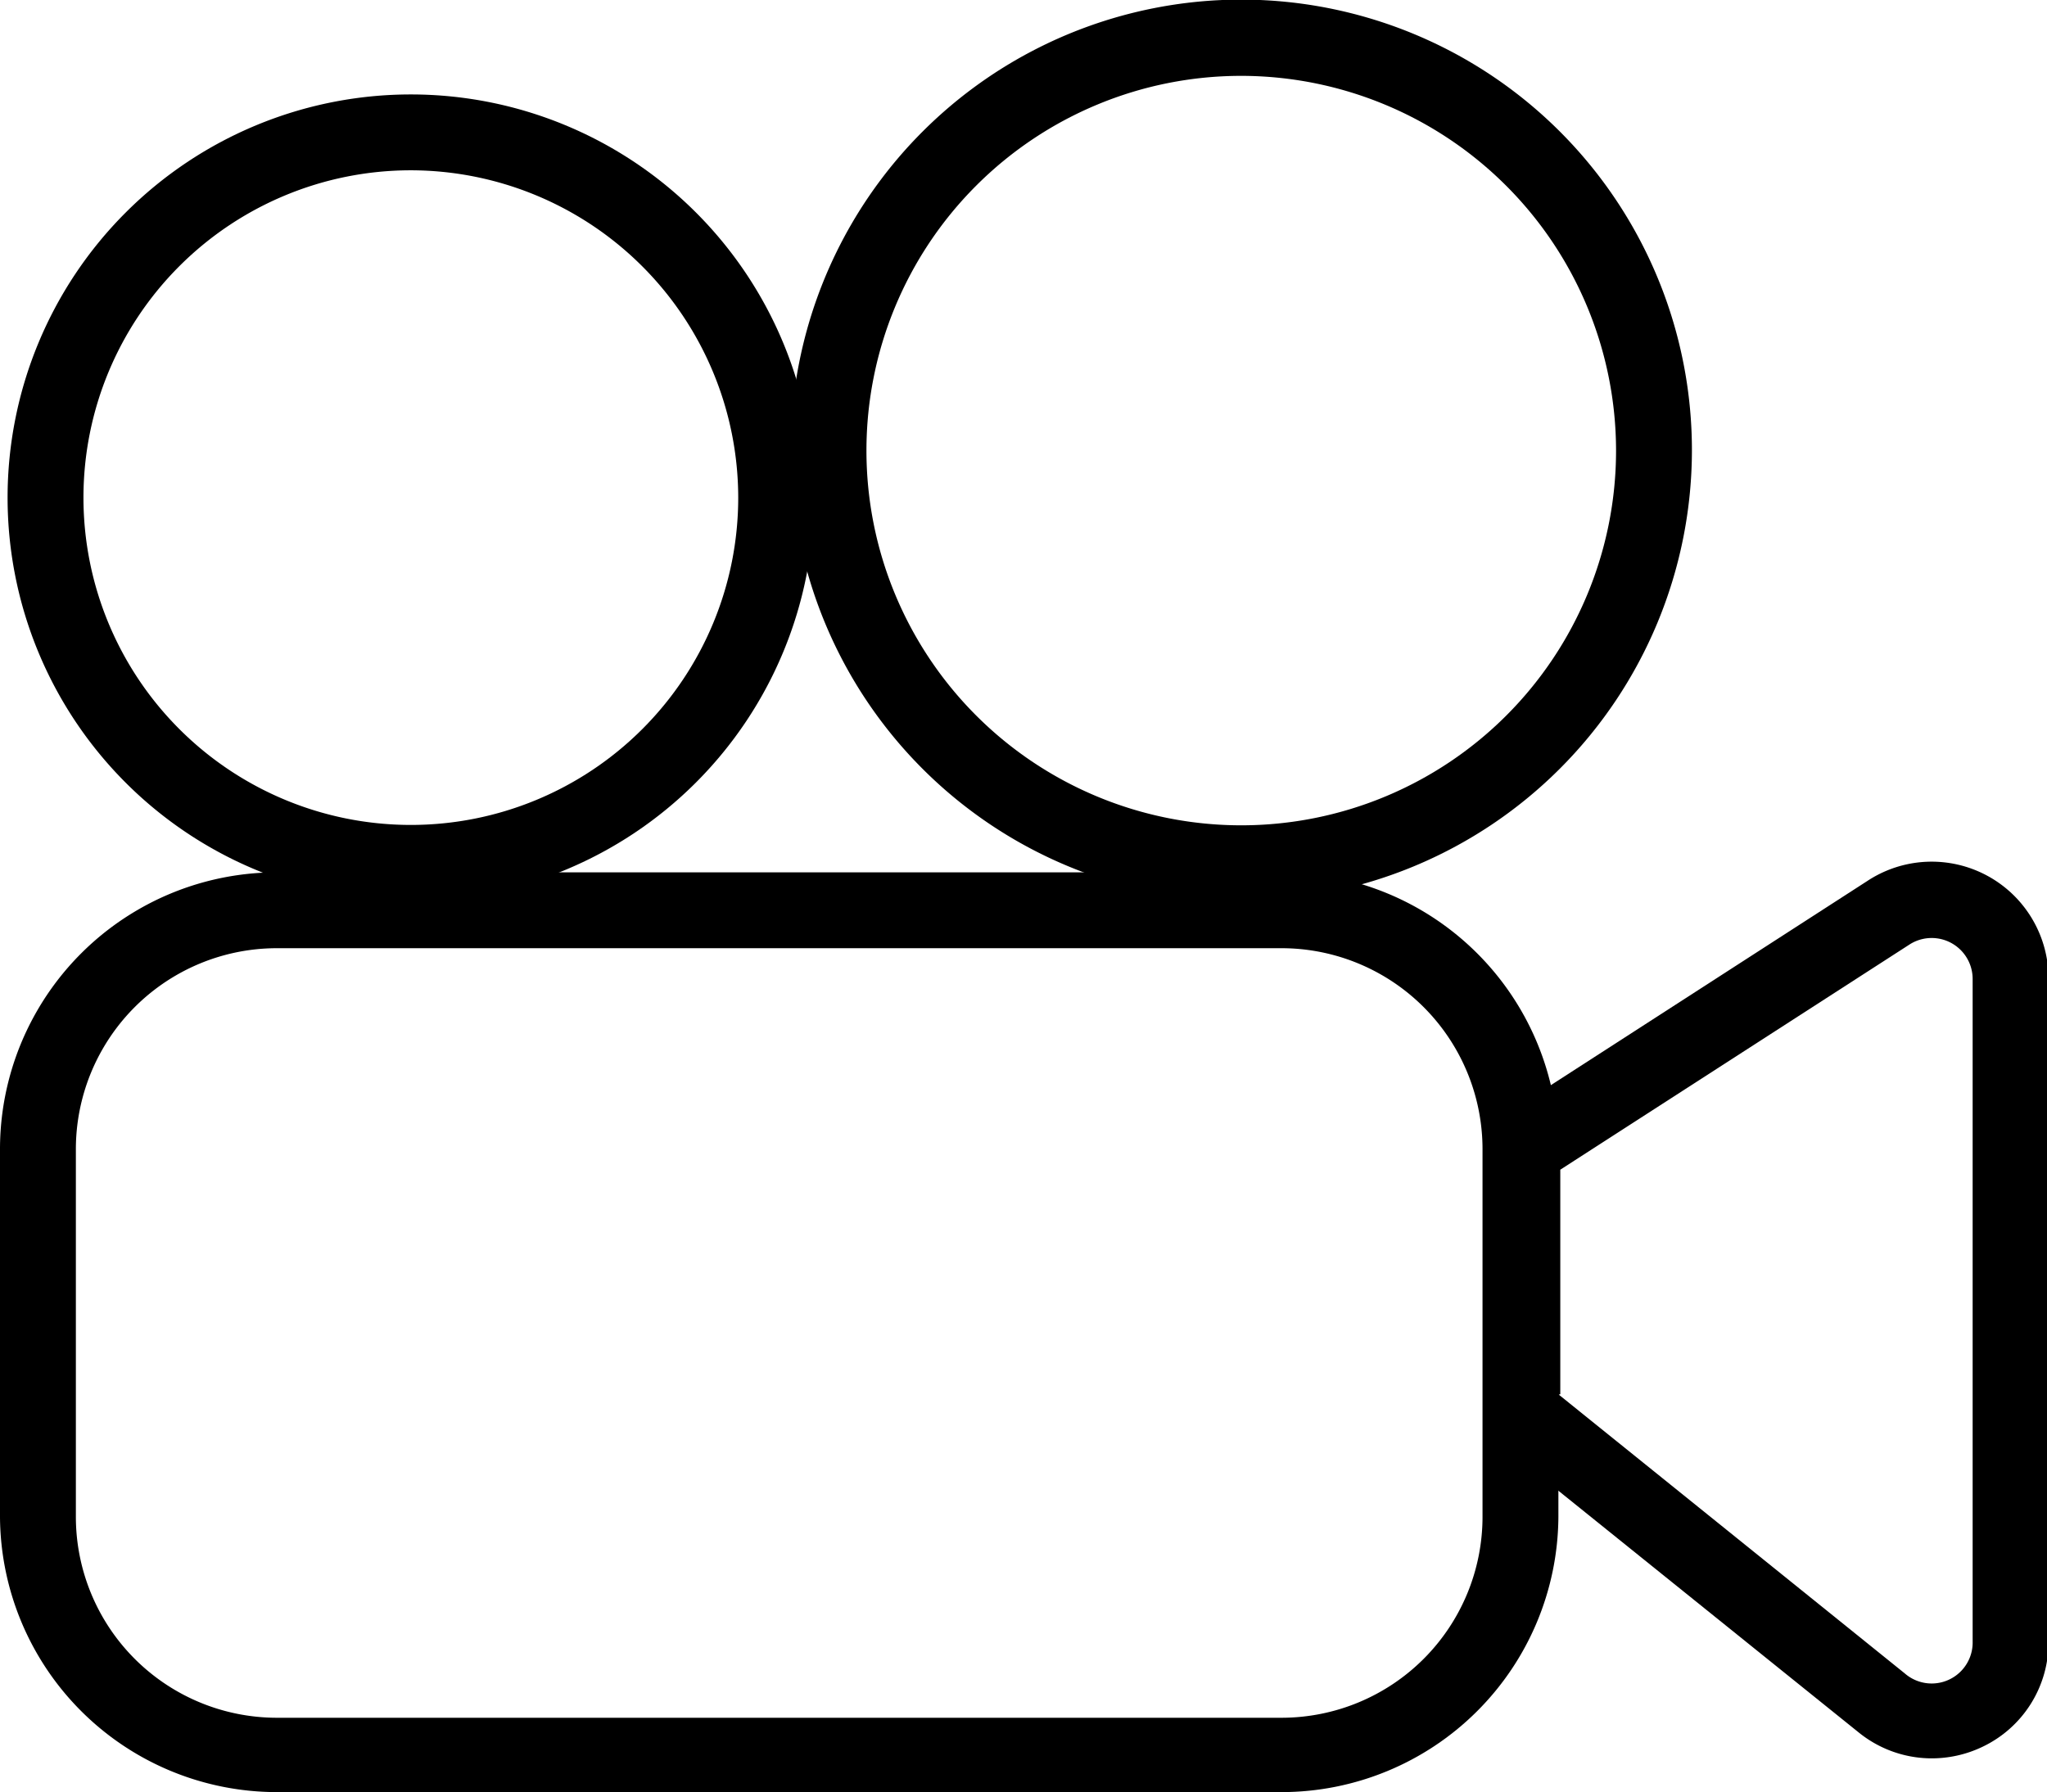 <svg xmlns="http://www.w3.org/2000/svg" viewBox="0 0 53.96 47.25"><title>camera</title><path d="M33.79,47.25H7.29A7.3,7.3,0,0,1,0,40V30.31A7.3,7.3,0,0,1,7.29,23H33.79a7.3,7.3,0,0,1,7.29,7.29V40A7.3,7.3,0,0,1,33.79,47.25ZM7.29,25A5.3,5.3,0,0,0,2,30.31V40a5.3,5.3,0,0,0,5.29,5.29H33.79A5.3,5.3,0,0,0,39.08,40V30.31A5.3,5.3,0,0,0,33.79,25H7.29Z" transform="translate(0)"/><path d="M10.83,23.75A10.63,10.63,0,1,1,21.46,13.12,10.64,10.64,0,0,1,10.83,23.75Zm0-19.26a8.63,8.63,0,1,0,8.63,8.63A8.64,8.64,0,0,0,10.83,4.49Z" transform="translate(0)"/><path d="M32.72,23.75A11.88,11.88,0,1,1,44.6,11.88,11.89,11.89,0,0,1,32.72,23.75ZM32.72,2a9.88,9.88,0,1,0,9.88,9.88A9.89,9.89,0,0,0,32.72,2Z" transform="translate(0)"/><path d="M50.88,46.36A3.06,3.06,0,0,1,49,45.68L39.46,38a1,1,0,0,1-.37-0.78V30.31a1,1,0,0,1,.46-0.84l9.67-6.24A3.08,3.08,0,0,1,54,25.81V43.28a3.05,3.05,0,0,1-1.75,2.78A3.09,3.09,0,0,1,50.88,46.36Zm-9.79-9.59,9.12,7.35A1.08,1.08,0,0,0,52,43.28V25.81a1.08,1.08,0,0,0-1.66-.91l-9.21,5.94v5.92Z" transform="translate(0)"/></svg>